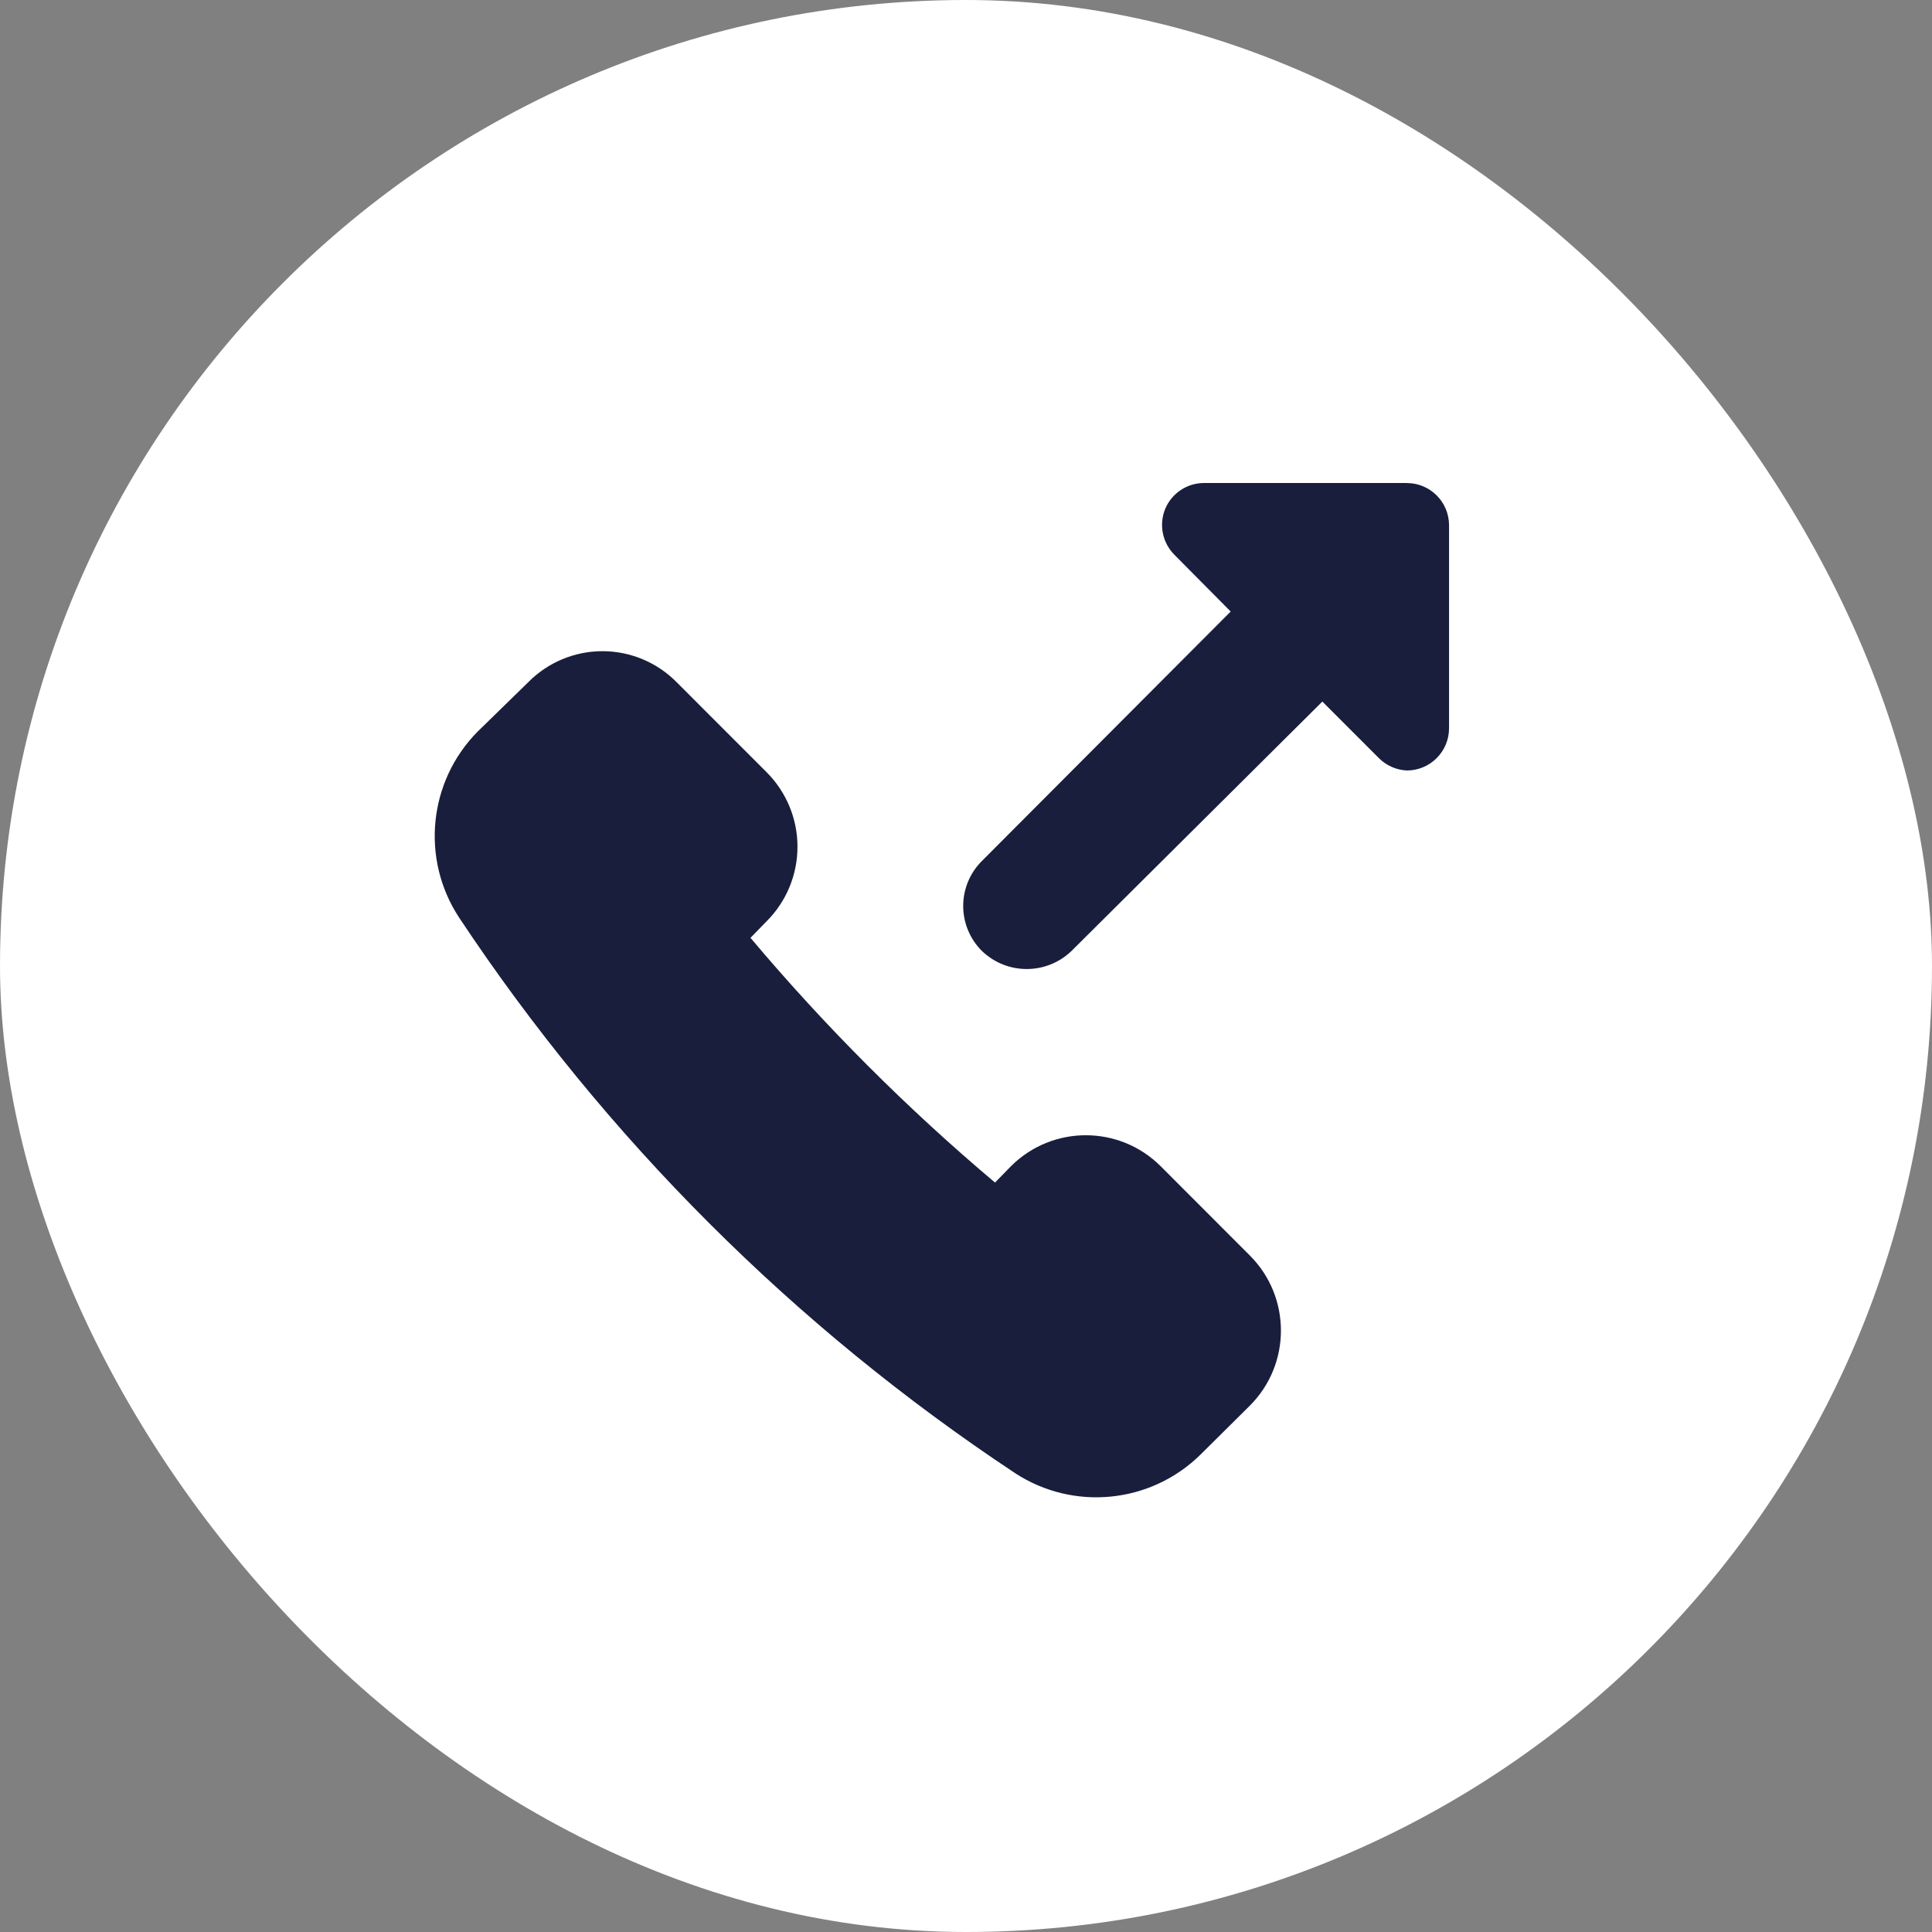 <svg height="40" viewBox="0 0 40 40" width="40" xmlns="http://www.w3.org/2000/svg"><rect x="0" y="0" width="40" height="40" fill="#808080" stroke="none"/><g fill="none" fill-rule="evenodd"><rect fill="#fff" height="40" rx="20" width="40"/><path d="m15.028 14.143c-.856-.852-2.239-.852-3.095 0l-.332.341c-1.829-1.542-3.522-3.237-5.063-5.067l.332-.341c.411-.409.641-.965.641-1.545 0-.58-.231-1.136-.641-1.545l-1.854-1.855c-.406-.415-.963-.649-1.543-.649s-1.137.234-1.543.649l-1.04 1.015c-1.021 1.031-1.182 2.638-.385 3.851 3.029 4.565 6.942 8.475 11.507 11.5 1.213.795 2.815.634 3.847-.385l1.023-1.015c.851-.857.851-2.241 0-3.098zm5.098-14.143h-4.197c-.351 0-.668.21-.804.534-.135.328-.059.704.192.954l1.163 1.173-5.15 5.164c-.248.246-.388.582-.388.932s.14.686.388.932c.518.498 1.336.498 1.854 0l5.194-5.164 1.172 1.173c.154.153.36.244.577.254.483 0 .874-.392.874-.875v-4.201c0-.483-.391-.875-.874-.875z" fill="#191E3C" fill-rule="nonzero" transform="translate(9 10)"/></g></svg>
